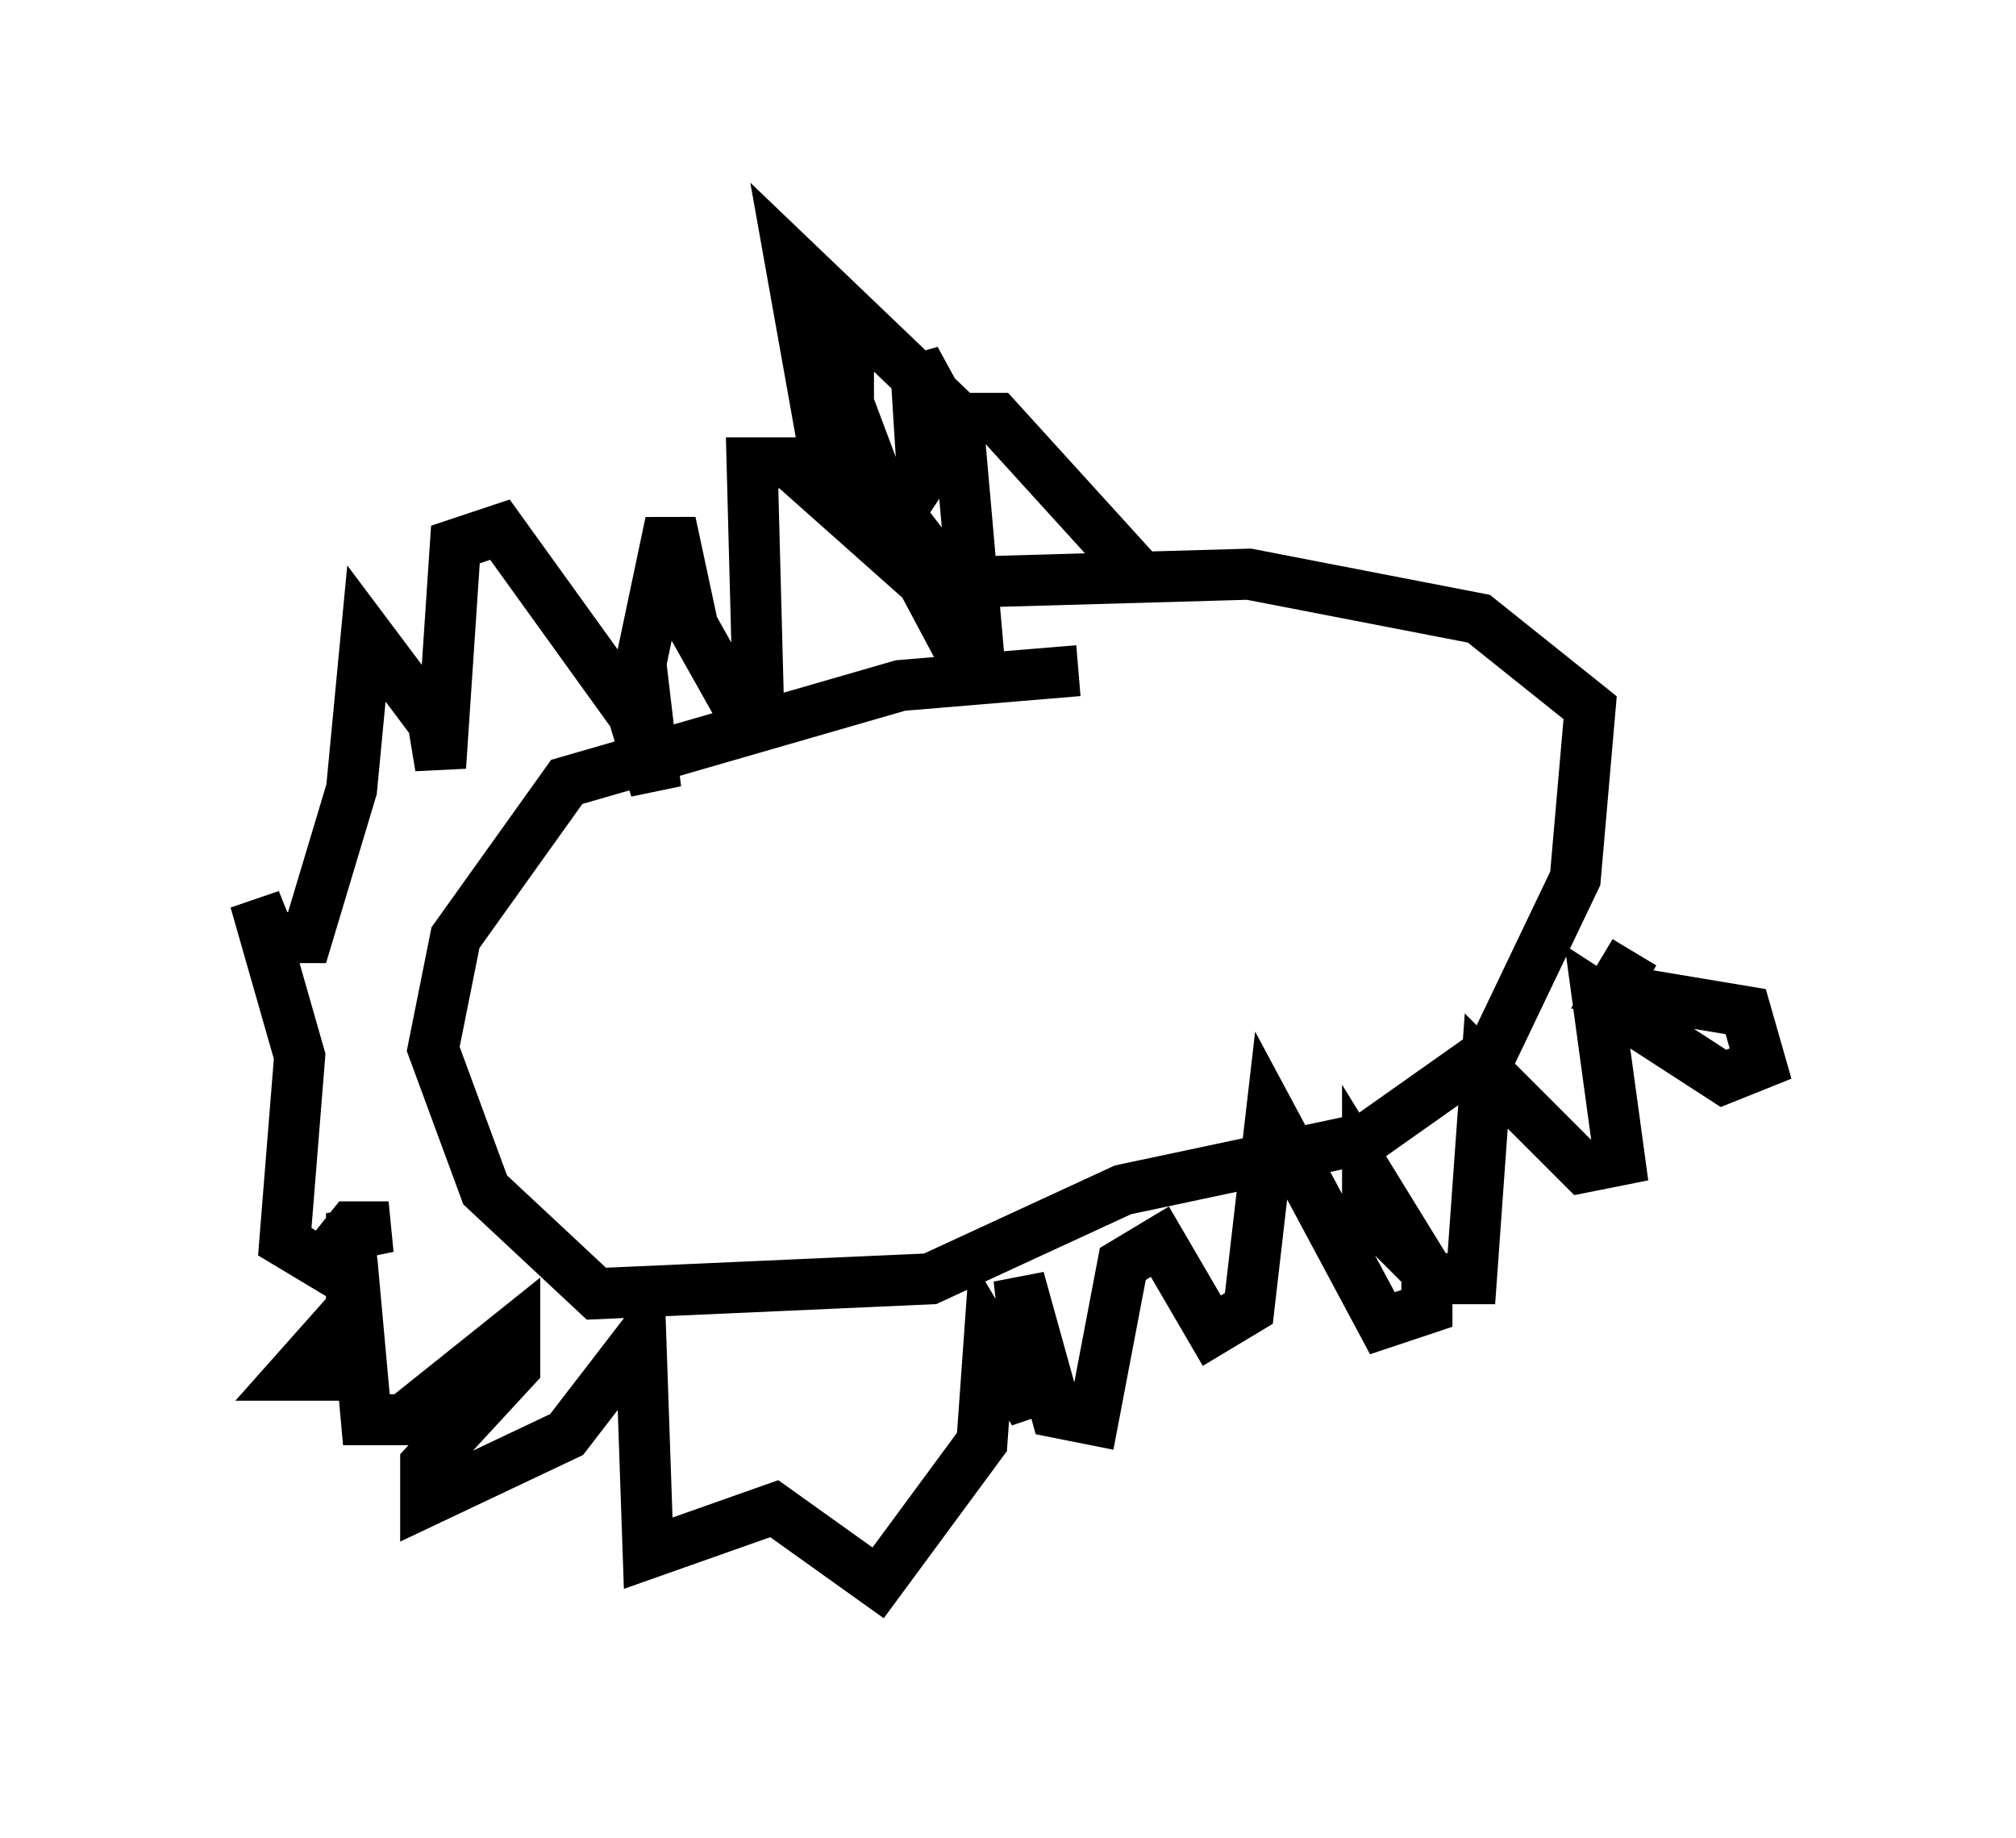 <?xml version="1.0" encoding="utf-8" ?>
<svg baseProfile="full" height="36" version="1.1" width="39.486" xmlns="http://www.w3.org/2000/svg" xmlns:ev="http://www.w3.org/2001/xml-events" xmlns:xlink="http://www.w3.org/1999/xlink"><defs /><rect fill="white" height="36" width="39.486" x="0" y="0" /><path d="M22.575, 13.425 m-1.453, -0.291 l-3.486, 0.291 -6.536, 1.888 l-2.179, 3.05 -0.436, 2.179 l1.017, 2.76 2.179, 2.034 l6.536, -0.291 3.777, -1.743 l4.793, -1.017 2.469, -1.743 l1.598, -3.341 0.291, -3.341 l-2.179, -1.743 -4.503, -0.872 l-5.084, 0.145 m3.05, 0.0 l-2.905, -3.196 -0.726, 0.0 l-3.341, -3.196 0.726, 4.067 l1.162, 1.453 0.726, 0.145 l-1.453, -1.888 0.0, -2.469 l0.0, 1.598 0.872, 2.324 l0.581, -0.872 -0.145, -2.324 l0.872, 1.598 0.436, 4.939 l-1.162, -2.179 -2.615, -2.324 l-0.726, 0.0 0.145, 5.52 l-1.307, -2.324 -0.436, -2.034 l-0.581, 2.76 0.291, 2.469 l-0.436, -1.453 -2.615, -3.631 l-0.872, 0.291 -0.291, 4.358 l-0.145, -0.872 -1.307, -1.743 l-0.291, 3.05 -0.872, 2.905 l-0.726, 0.0 -0.291, -0.726 l0.872, 3.05 -0.291, 3.631 l0.726, 0.436 0.581, -0.726 l0.726, 0.0 -0.726, 0.145 l0.0, 1.453 -1.162, 1.307 l0.872, 0.0 0.436, -0.726 l0.145, 1.598 0.726, 0.0 l2.179, -1.743 0.0, 0.726 l-1.743, 1.888 0.0, 0.726 l2.76, -1.307 1.453, -1.888 l0.145, 4.212 2.469, -0.872 l2.034, 1.453 2.034, -2.76 l0.145, -2.034 0.872, 1.453 l-0.291, -2.615 0.726, 2.615 l0.726, 0.145 0.581, -3.05 l0.726, -0.436 1.017, 1.743 l0.726, -0.436 0.436, -3.777 l2.179, 4.067 0.872, -0.291 l0.0, -0.726 -1.162, -1.888 l0.0, 0.726 1.307, 1.307 l0.726, 0.0 0.291, -4.067 l1.888, 1.888 0.726, -0.145 l-0.436, -3.196 2.469, 1.598 l0.726, -0.291 -0.291, -1.017 l-2.615, -0.436 0.436, -0.726 " fill="none" stroke="black" stroke-width="1" /></svg>